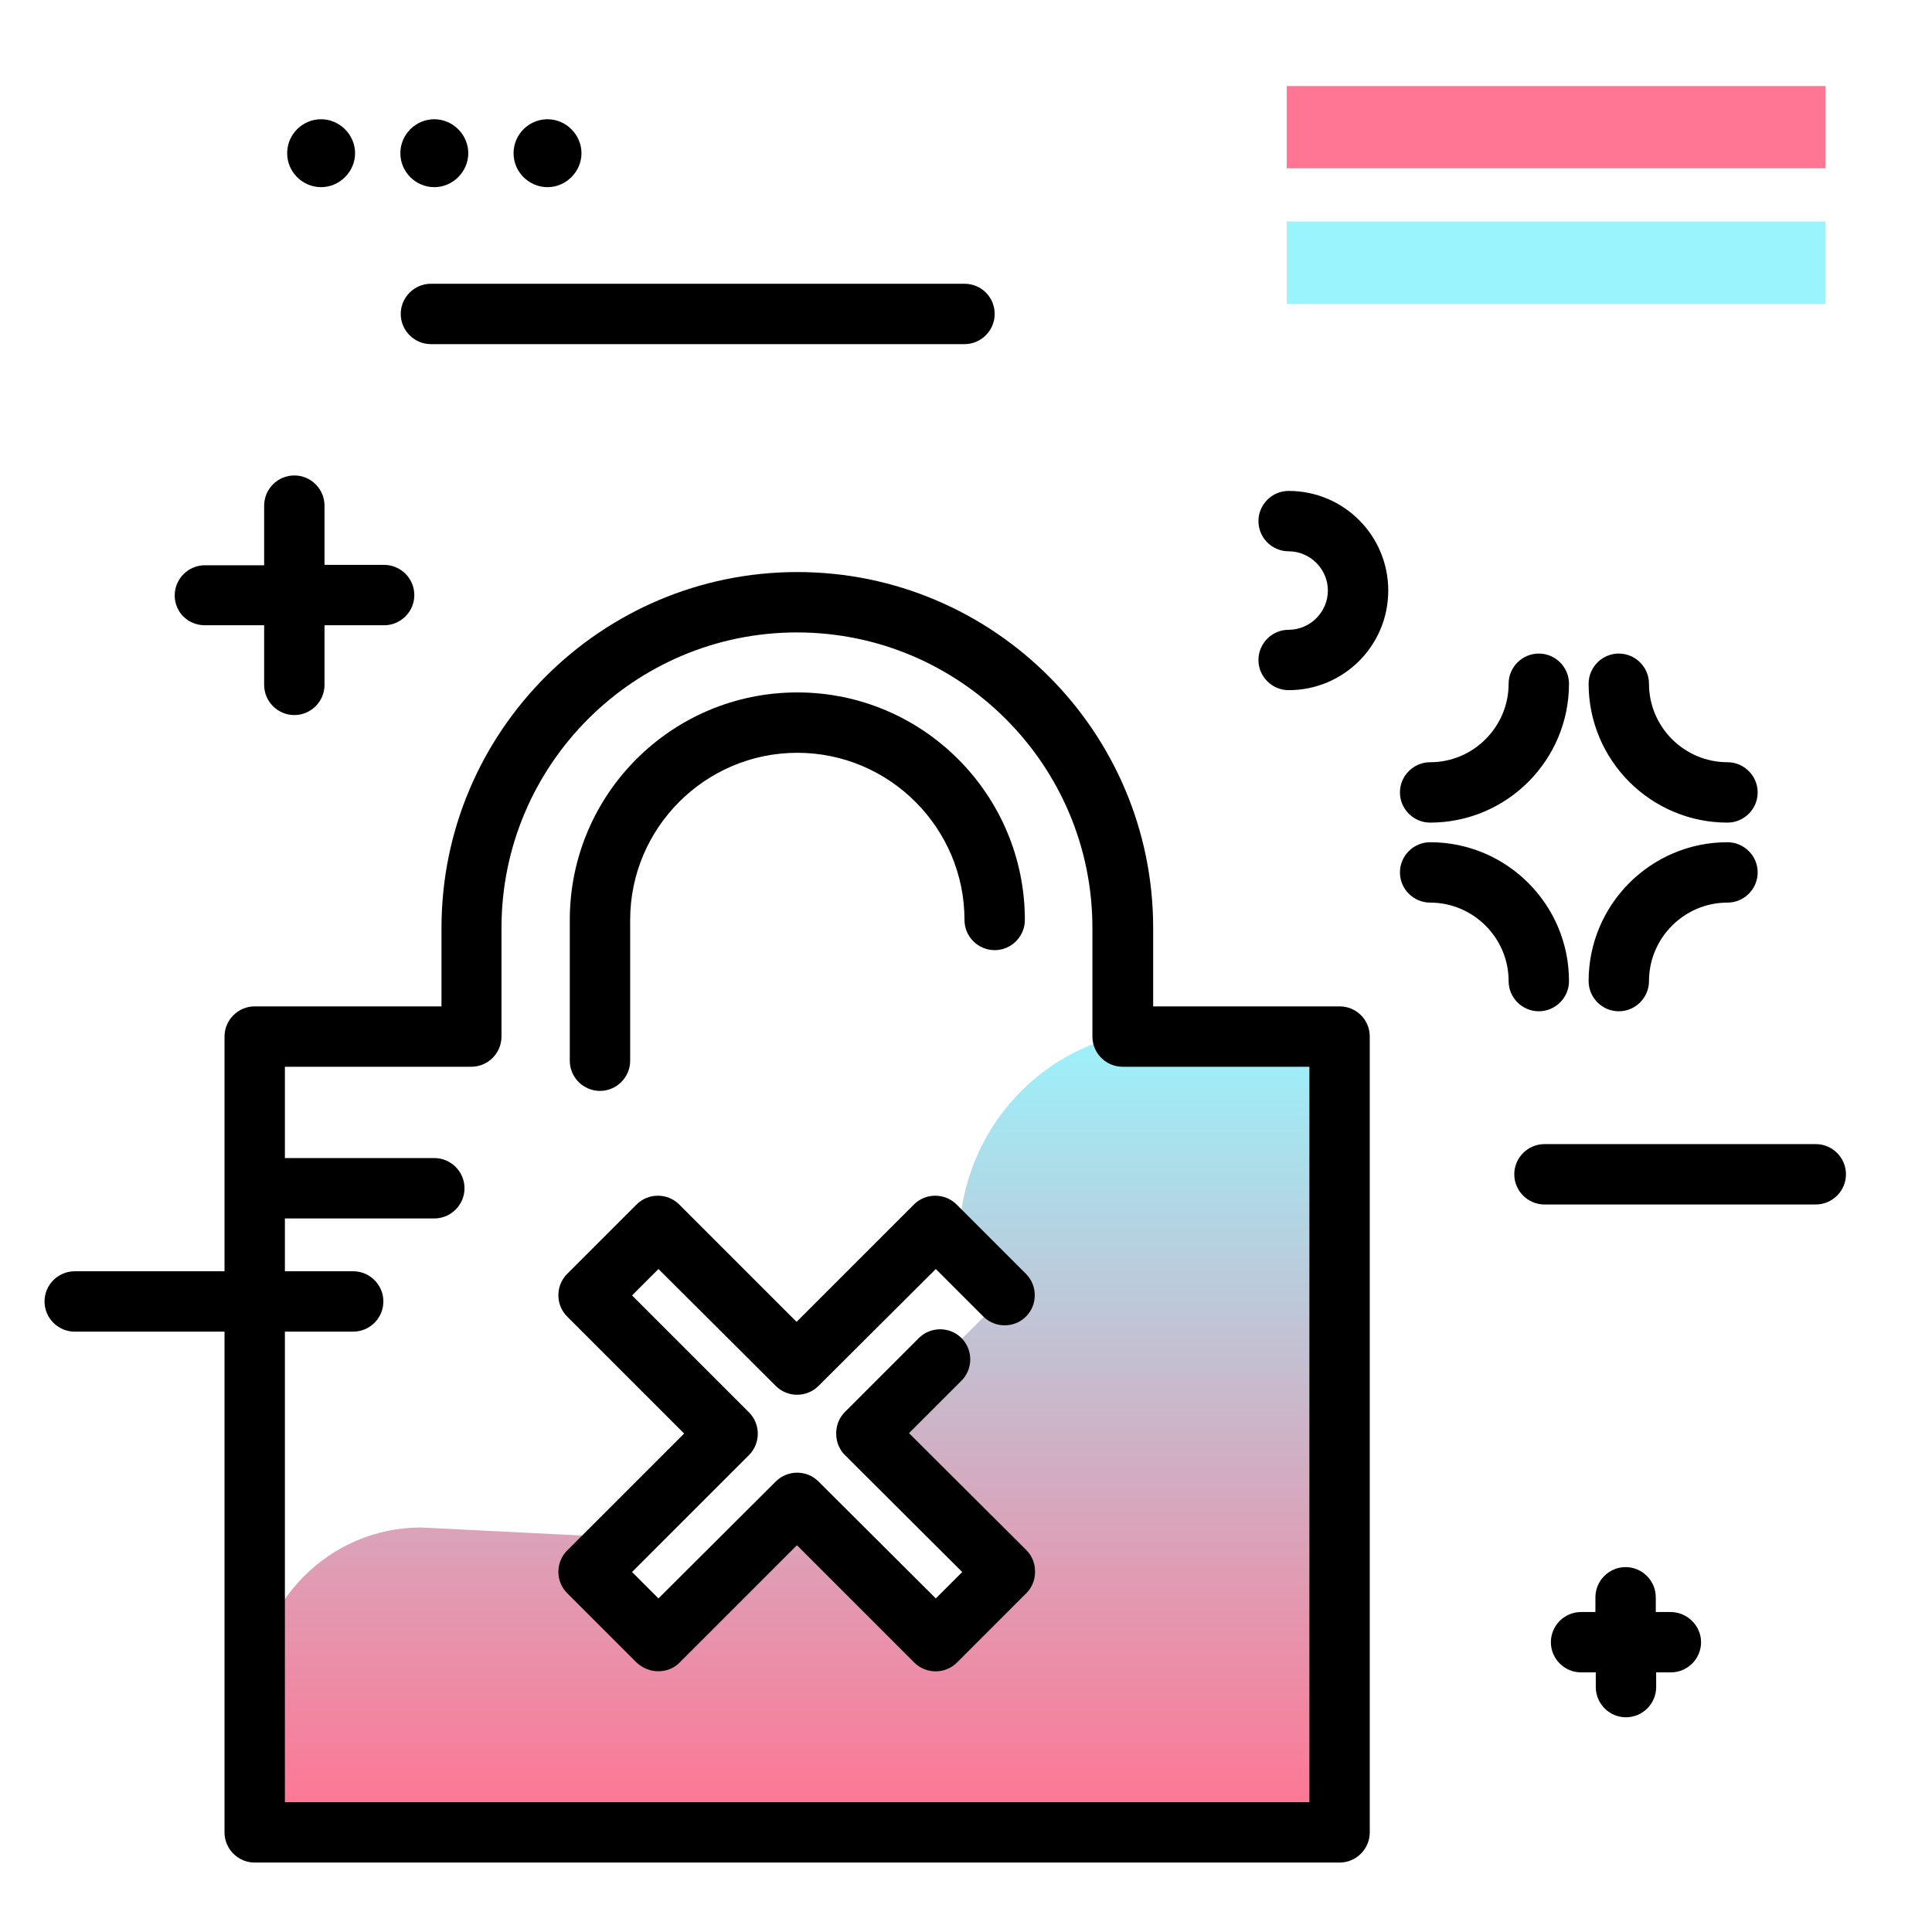 <svg version="1.1" id="Layer_1" xmlns="http://www.w3.org/2000/svg" xmlns:xlink="http://www.w3.org/1999/xlink" x="0px" y="0px" viewBox="0 0 512 512" enable-background="new 0 0 512 512" xml:space="preserve">
<linearGradient id="SVGID_1_" gradientUnits="userSpaceOnUse" x1="209.082" y1="482.866" x2="209.082" y2="270.829" class="gradient-element">
	<stop offset="0" class="primary-color-gradient" style="stop-color: #FF7593"></stop>
	<stop offset="1" class="secondary-color-gradient" style="stop-color: #9AF4FD"></stop>
</linearGradient>
<path fill="url(#SVGID_1_)" d="M254.2,329c0-30.9,24.7-56,55.3-56h24.6c9.2,0,16.6,7.6,16.6,16.9v177.4c0,9.3-7.4,16.8-16.6,16.8
	H67.5l0-34.6c0-24.7,19.7-44.7,44.1-44.7l54,2.7l-7.5,7.5l15.4,16l33.5-26.1h13.5c4.4,0,24.2,27.7,28,26.1c2.4-1,17.2-7.4,15-16.9
	c-1.7-7.2-17.7-20.4-19.2-19.2C244,395,227,387.4,227,378l19.7-15l19.6-19.6L254.2,329z"></path>
<path d="M174.5,336.3l-7,7l31,31c3.1,3.1,3.1,8.2,0,11.3l-31,31l7,7l31.1-31c3.1-3.1,8.2-3.1,11.3,0l31.1,31l7-7l-31.1-31
	c-1.5-1.5-2.3-3.5-2.3-5.7s0.8-4.2,2.3-5.7l19.6-19.6c3.1-3.1,8.2-3.1,11.3,0c3.1,3.1,3.1,8.2,0,11.3l-13.9,13.9l31.1,31
	c1.5,1.5,2.3,3.5,2.3,5.7s-0.8,4.2-2.3,5.7l-18.4,18.4c-3.1,3.1-8.2,3.1-11.3,0l-31.1-31.1l-31.1,31.1c-1.6,1.6-3.6,2.3-5.7,2.3
	c-2,0-4.1-0.8-5.7-2.3l-18.4-18.4c-3.1-3.1-3.1-8.2,0-11.3l31-31l-31-31c-3.1-3.1-3.1-8.2,0-11.3l18.4-18.4c3.1-3.1,8.2-3.1,11.3,0
	l31.1,31.1l31.1-31.1c3.1-3.1,8.2-3.1,11.3,0l18.4,18.4c3.1,3.1,3.1,8.2,0,11.3c-3.1,3.1-8.2,3.1-11.3,0L248,336.3l-31.1,31
	c-3.1,3.1-8.2,3.1-11.3,0L174.5,336.3z M159,289.1c4.4,0,8-3.6,8-8v-37.3c0-24.4,19.9-44.3,44.3-44.3s44.3,19.9,44.3,44.3
	c0,4.4,3.6,8,8,8s8-3.6,8-8c0-33.2-27-60.3-60.3-60.3s-60.3,27-60.3,60.3v37.3C151,285.5,154.6,289.1,159,289.1z M363,274.7v210.9
	c0,4.4-3.6,8-8,8H67.5c-4.4,0-8-3.6-8-8V274.7c0-4.4,3.6-8,8-8H117v-20.8c0-52,42.3-94.3,94.3-94.3s94.3,42.3,94.3,94.3v20.8H355
	C359.4,266.7,363,270.2,363,274.7z M347,282.7h-49.5c-4.4,0-8-3.6-8-8v-28.8c0-43.2-35.1-78.3-78.3-78.3
	c-43.2,0-78.3,35.1-78.3,78.3v28.8c0,4.4-3.6,8-8,8H75.5v194.9H347V282.7z"></path>
<g>
	<path fill="#FF7593" class="primary-color" d="M341,44.6V22.8h142.8v21.8H341z"></path>
	<path fill="#9AF4FD" class="secondary-color" d="M341,80.5V58.7h142.8v21.8H341z"></path>
</g>
<path d="M123.1,314.9c0,4.4-3.6,8-8,8h-43c-4.4,0-8-3.6-8-8s3.6-8,8-8h43C119.5,306.9,123.1,310.5,123.1,314.9z M93.6,336.9H19.8
	c-4.4,0-8,3.6-8,8s3.6,8,8,8h73.8c4.4,0,8-3.6,8-8S98,336.9,93.6,336.9z M54.3,165.7H70v15.8c0,4.4,3.6,8,8,8s8-3.6,8-8v-15.8h15.8
	c4.4,0,8-3.6,8-8s-3.6-8-8-8H86V134c0-4.4-3.6-8-8-8s-8,3.6-8,8v15.8H54.3c-4.4,0-8,3.6-8,8S49.8,165.7,54.3,165.7z M442.7,427.2
	h-3.9v-3.9c0-4.4-3.6-8-8-8s-8,3.6-8,8v3.9H419c-4.4,0-8,3.6-8,8s3.6,8,8,8h3.9v3.9c0,4.4,3.6,8,8,8s8-3.6,8-8v-3.9h3.9
	c4.4,0,8-3.6,8-8S447.1,427.2,442.7,427.2z M341.5,130.1c-4.4,0-8,3.6-8,8s3.6,8,8,8c5.7,0,10.4,4.7,10.4,10.4
	c0,5.7-4.7,10.4-10.4,10.4c-4.4,0-8,3.6-8,8s3.6,8,8,8c14.6,0,26.4-11.8,26.4-26.4S356.1,130.1,341.5,130.1z M255.6,75.2H114.2
	c-4.4,0-8,3.6-8,8s3.6,8,8,8h141.4c4.4,0,8-3.6,8-8S260.1,75.2,255.6,75.2z M76.1,40.6c0-5,4.1-9,9-9s9,4.1,9,9s-4.1,9-9,9
	S76.1,45.6,76.1,40.6z M106.1,40.6c0-5,4.1-9,9-9s9,4.1,9,9s-4.1,9-9,9S106.1,45.6,106.1,40.6z M136.1,40.6c0-5,4.1-9,9-9s9,4.1,9,9
	s-4.1,9-9,9S136.1,45.6,136.1,40.6z M379,218c20.3,0,36.8-16.5,36.8-36.8c0-4.4-3.6-8-8-8s-8,3.6-8,8c0,11.4-9.3,20.8-20.8,20.8
	c-4.4,0-8,3.6-8,8S374.6,218,379,218z M457.8,218c4.4,0,8-3.6,8-8s-3.6-8-8-8c-11.4,0-20.8-9.3-20.8-20.8c0-4.4-3.6-8-8-8
	s-8,3.6-8,8C421,201.5,437.5,218,457.8,218z M429,268c4.4,0,8-3.6,8-8c0-11.4,9.3-20.8,20.8-20.8c4.4,0,8-3.6,8-8s-3.6-8-8-8
	c-20.3,0-36.8,16.5-36.8,36.8C421,264.4,424.6,268,429,268z M407.8,268c4.4,0,8-3.6,8-8c0-20.3-16.5-36.8-36.8-36.8
	c-4.4,0-8,3.6-8,8s3.6,8,8,8c11.4,0,20.8,9.3,20.8,20.8C399.8,264.4,403.4,268,407.8,268z M481.2,303.2h-71.9c-4.4,0-8,3.6-8,8
	s3.6,8,8,8h71.9c4.4,0,8-3.6,8-8S485.6,303.2,481.2,303.2z"></path>
</svg>